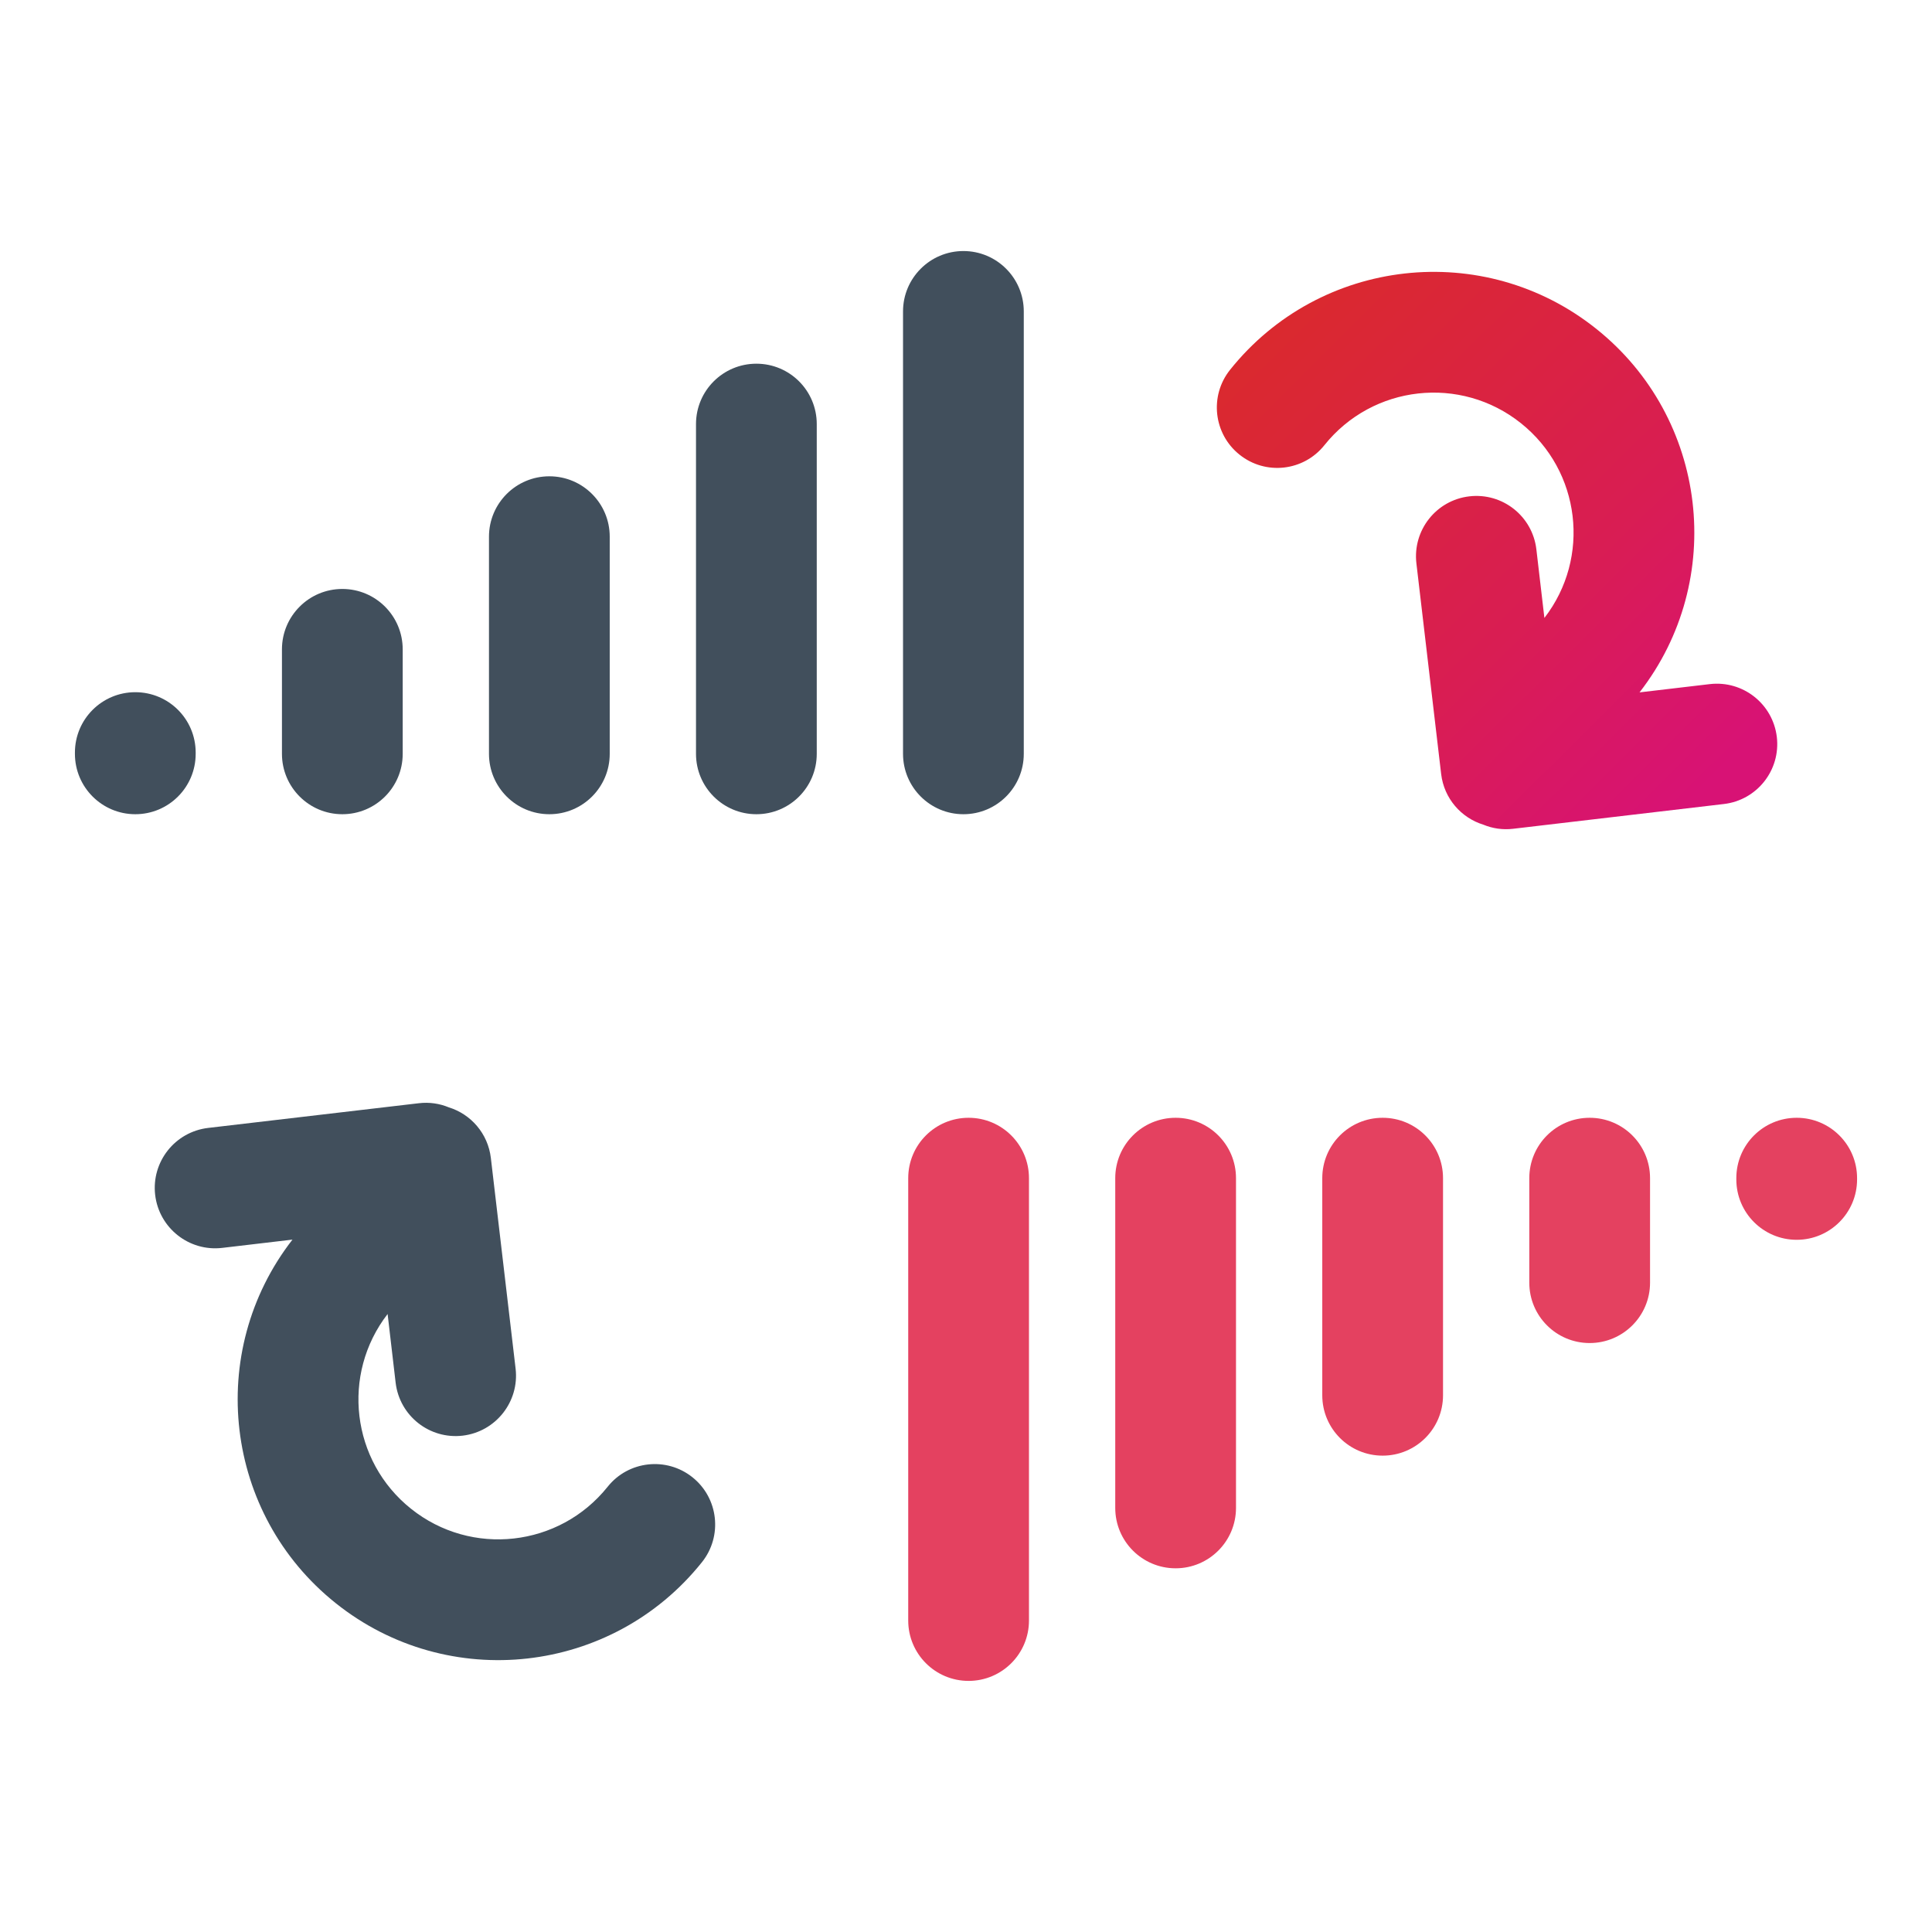 <svg width="32" height="32" viewBox="0 0 32 32" fill="none" xmlns="http://www.w3.org/2000/svg">
<defs>
<linearGradient id="paint0_linear_621_10961" x1="28.486" y1="12.789" x2="18.874" y2="3.123" gradientUnits="userSpaceOnUse">
<stop stop-color="#D81275"/>
<stop offset="0.3" stop-color="#D91D53"/>
<stop offset="0.6" stop-color="#DA253B"/>
<stop offset="0.8" stop-color="#DA2A2C"/>
<stop offset="1" stop-color="#DB2C27"/>
</linearGradient>
</defs>
<path fill-rule="evenodd" clip-rule="evenodd" d="M26.33 18.514C26.882 18.514 27.33 18.961 27.33 19.514V21.245C27.33 21.797 26.882 22.245 26.33 22.245C25.777 22.245 25.33 21.797 25.33 21.245V19.514C25.33 18.961 25.777 18.514 26.33 18.514ZM22.901 18.514C23.453 18.514 23.901 18.961 23.901 19.514V23.11C23.901 23.663 23.453 24.11 22.901 24.11C22.348 24.11 21.901 23.663 21.901 23.11V19.514C21.901 18.961 22.348 18.514 22.901 18.514ZM19.472 18.514C20.024 18.514 20.472 18.961 20.472 19.514V24.976C20.472 25.528 20.024 25.976 19.472 25.976C18.919 25.976 18.472 25.528 18.472 24.976V19.514C18.472 18.961 18.919 18.514 19.472 18.514ZM16.043 18.514C16.595 18.514 17.043 18.961 17.043 19.514V26.841C17.043 27.393 16.595 27.841 16.043 27.841C15.49 27.841 15.043 27.393 15.043 26.841V19.514C15.043 18.961 15.49 18.514 16.043 18.514ZM29.759 18.514C30.311 18.514 30.759 18.961 30.759 19.514V19.535C30.759 20.087 30.311 20.535 29.759 20.535C29.206 20.535 28.759 20.087 28.759 19.535V19.514C28.759 18.961 29.206 18.514 29.759 18.514Z" fill="#E44160"/>
<path fill-rule="evenodd" clip-rule="evenodd" d="M15.957 4.158C16.51 4.158 16.957 4.606 16.957 5.158V12.486C16.957 13.038 16.51 13.486 15.957 13.486C15.405 13.486 14.957 13.038 14.957 12.486V5.158C14.957 4.606 15.405 4.158 15.957 4.158ZM12.528 6.024C13.081 6.024 13.528 6.471 13.528 7.024V12.486C13.528 13.038 13.081 13.486 12.528 13.486C11.976 13.486 11.528 13.038 11.528 12.486V7.024C11.528 6.471 11.976 6.024 12.528 6.024ZM9.099 7.889C9.652 7.889 10.099 8.337 10.099 8.889V12.486C10.099 13.038 9.652 13.486 9.099 13.486C8.547 13.486 8.099 13.038 8.099 12.486V8.889C8.099 8.337 8.547 7.889 9.099 7.889ZM5.67 9.755C6.223 9.755 6.67 10.203 6.67 10.755V12.486C6.67 13.038 6.223 13.486 5.67 13.486C5.118 13.486 4.67 13.038 4.67 12.486V10.755C4.67 10.203 5.118 9.755 5.67 9.755ZM2.241 11.465C2.794 11.465 3.241 11.912 3.241 12.465V12.486C3.241 13.038 2.794 13.486 2.241 13.486C1.689 13.486 1.241 13.038 1.241 12.486V12.465C1.241 11.912 1.689 11.465 2.241 11.465Z" fill="#414F5C"/>
<path fill-rule="evenodd" clip-rule="evenodd" d="M25.192 7.01C24.192 6.211 22.735 6.374 21.936 7.374C21.591 7.806 20.962 7.876 20.531 7.531C20.099 7.187 20.029 6.557 20.373 6.126C21.861 4.263 24.578 3.959 26.44 5.447C28.288 6.923 28.602 9.607 27.156 11.468L28.32 11.331C28.869 11.267 29.365 11.659 29.43 12.208C29.494 12.756 29.102 13.253 28.553 13.317L25.064 13.727C24.889 13.748 24.72 13.722 24.568 13.659C24.202 13.546 23.918 13.226 23.87 12.82L23.46 9.331C23.396 8.782 23.788 8.285 24.337 8.221C24.886 8.157 25.382 8.549 25.447 9.098L25.58 10.235C26.352 9.237 26.182 7.8 25.192 7.01Z" fill="url(#paint0_linear_621_10961)"/>
<path fill-rule="evenodd" clip-rule="evenodd" d="M3.447 18.682C2.898 18.747 2.506 19.243 2.57 19.792C2.635 20.34 3.131 20.733 3.68 20.669L4.844 20.532C3.398 22.393 3.712 25.077 5.56 26.553C7.422 28.041 10.139 27.737 11.627 25.874C11.971 25.442 11.901 24.813 11.469 24.468C11.038 24.124 10.408 24.194 10.064 24.626C9.265 25.625 7.807 25.789 6.808 24.99C5.818 24.2 5.648 22.763 6.42 21.764L6.553 22.902C6.618 23.451 7.114 23.843 7.663 23.779C8.211 23.714 8.604 23.217 8.54 22.669L8.13 19.179C8.082 18.774 7.799 18.454 7.433 18.341C7.281 18.278 7.111 18.252 6.936 18.273L3.447 18.682Z" fill="#414F5C"/>
</svg>
